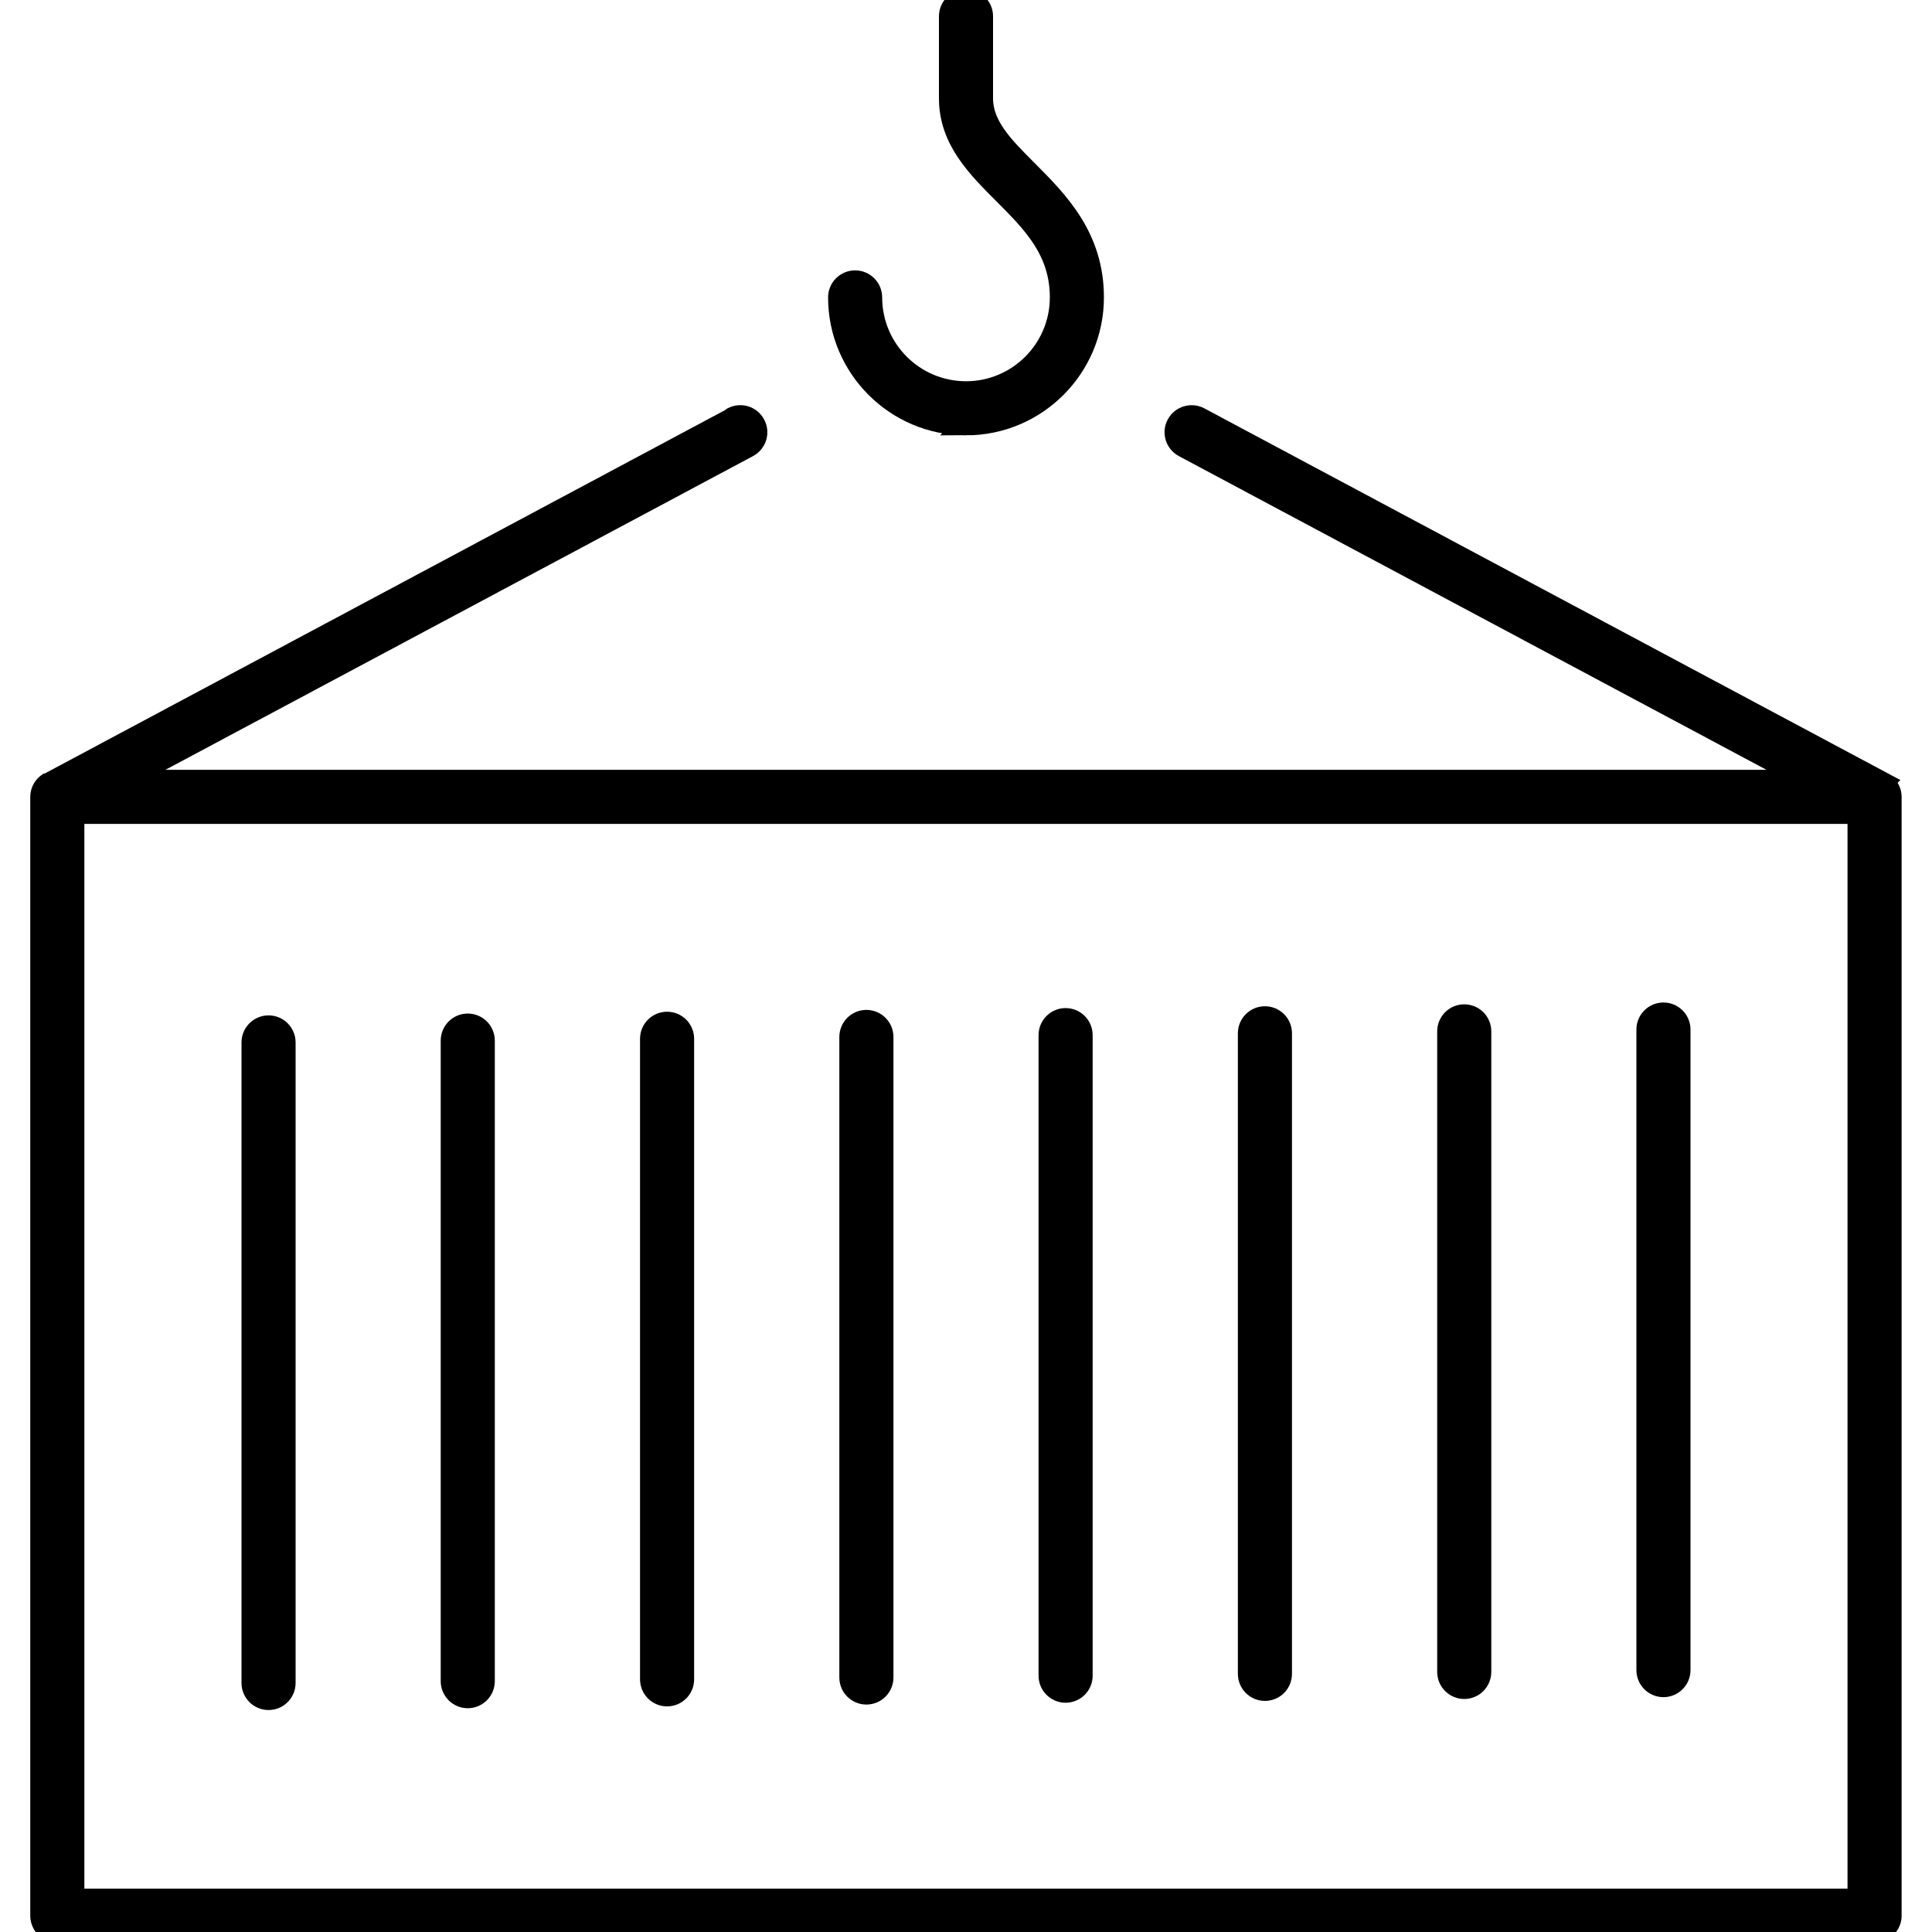 <?xml version="1.0" encoding="UTF-8"?>
<svg id="Supply_Chain" data-name="Supply Chain" xmlns="http://www.w3.org/2000/svg" viewBox="0 0 180 180">
  <defs>
    <style>
      .cls-1 {
        stroke: #000;
        stroke-miterlimit: 10;
        stroke-width: 2px;
      }
    </style>
  </defs>
  <path class="cls-1" d="M175.39,72.92s-63.65-33.99-63.65-33.99c-.74-.39-1.66-.12-2.06.62-.4.74-.12,1.66.62,2.06l58.27,31.11H11.42l58.27-31.11c.74-.4,1.02-1.32.62-2.06-.4-.74-1.31-1.02-2.06-.62,0,0-63.64,33.98-63.65,33.99-.46.26-.78.75-.78,1.32v104.24c0,.84.68,1.52,1.52,1.52h169.31c.84,0,1.52-.68,1.52-1.52v-104.24c0-.57-.32-1.06-.78-1.32ZM173.14,176.96H6.86v-101.2h166.27v101.2Z"/>
  <path class="cls-1" d="M25.02,158.32c.84,0,1.52-.68,1.52-1.52v-59.68c0-.84-.68-1.52-1.52-1.52s-1.52.68-1.52,1.52v59.68c0,.84.68,1.52,1.52,1.52Z"/>
  <path class="cls-1" d="M43.58,158.15c.84,0,1.52-.68,1.52-1.52v-59.68c0-.84-.68-1.52-1.52-1.52s-1.52.68-1.52,1.52v59.68c0,.84.68,1.52,1.52,1.52Z"/>
  <path class="cls-1" d="M62.15,157.98c.84,0,1.52-.68,1.52-1.52v-59.68c0-.84-.68-1.52-1.52-1.52s-1.52.68-1.52,1.52v59.68c0,.84.68,1.52,1.52,1.52Z"/>
  <path class="cls-1" d="M80.72,157.81c.84,0,1.52-.68,1.52-1.52v-59.68c0-.84-.68-1.52-1.52-1.52s-1.52.68-1.52,1.52v59.68c0,.84.68,1.52,1.52,1.52Z"/>
  <path class="cls-1" d="M99.28,157.64c.84,0,1.52-.68,1.52-1.52v-59.68c0-.84-.68-1.52-1.52-1.52s-1.52.68-1.52,1.52v59.68c0,.84.68,1.52,1.52,1.52Z"/>
  <path class="cls-1" d="M117.85,157.47c.84,0,1.52-.68,1.52-1.52v-59.68c0-.84-.68-1.52-1.52-1.52s-1.52.68-1.52,1.52v59.68c0,.84.68,1.52,1.52,1.52Z"/>
  <path class="cls-1" d="M136.42,157.29c.84,0,1.52-.68,1.52-1.52v-59.68c0-.84-.68-1.52-1.52-1.52s-1.52.68-1.52,1.52v59.68c0,.84.68,1.52,1.52,1.52Z"/>
  <path class="cls-1" d="M154.98,157.12c.84,0,1.52-.68,1.52-1.52v-59.68c0-.84-.68-1.52-1.52-1.52s-1.52.68-1.52,1.52v59.68c0,.84.68,1.52,1.52,1.52Z"/>
  <path class="cls-1" d="M90,39.56c6.54,0,11.85-5.32,11.85-11.85,0-5.64-3.29-8.93-6.19-11.84-2.22-2.22-4.14-4.15-4.14-6.71V1.52c0-.84-.68-1.52-1.52-1.52s-1.52.68-1.52,1.52v7.65c0,3.82,2.56,6.38,5.03,8.85,2.73,2.73,5.3,5.31,5.3,9.69,0,4.86-3.95,8.81-8.81,8.81s-8.81-3.95-8.81-8.81c0-.84-.68-1.52-1.52-1.52s-1.52.68-1.52,1.52c0,6.53,5.32,11.85,11.85,11.85Z"/>
</svg>